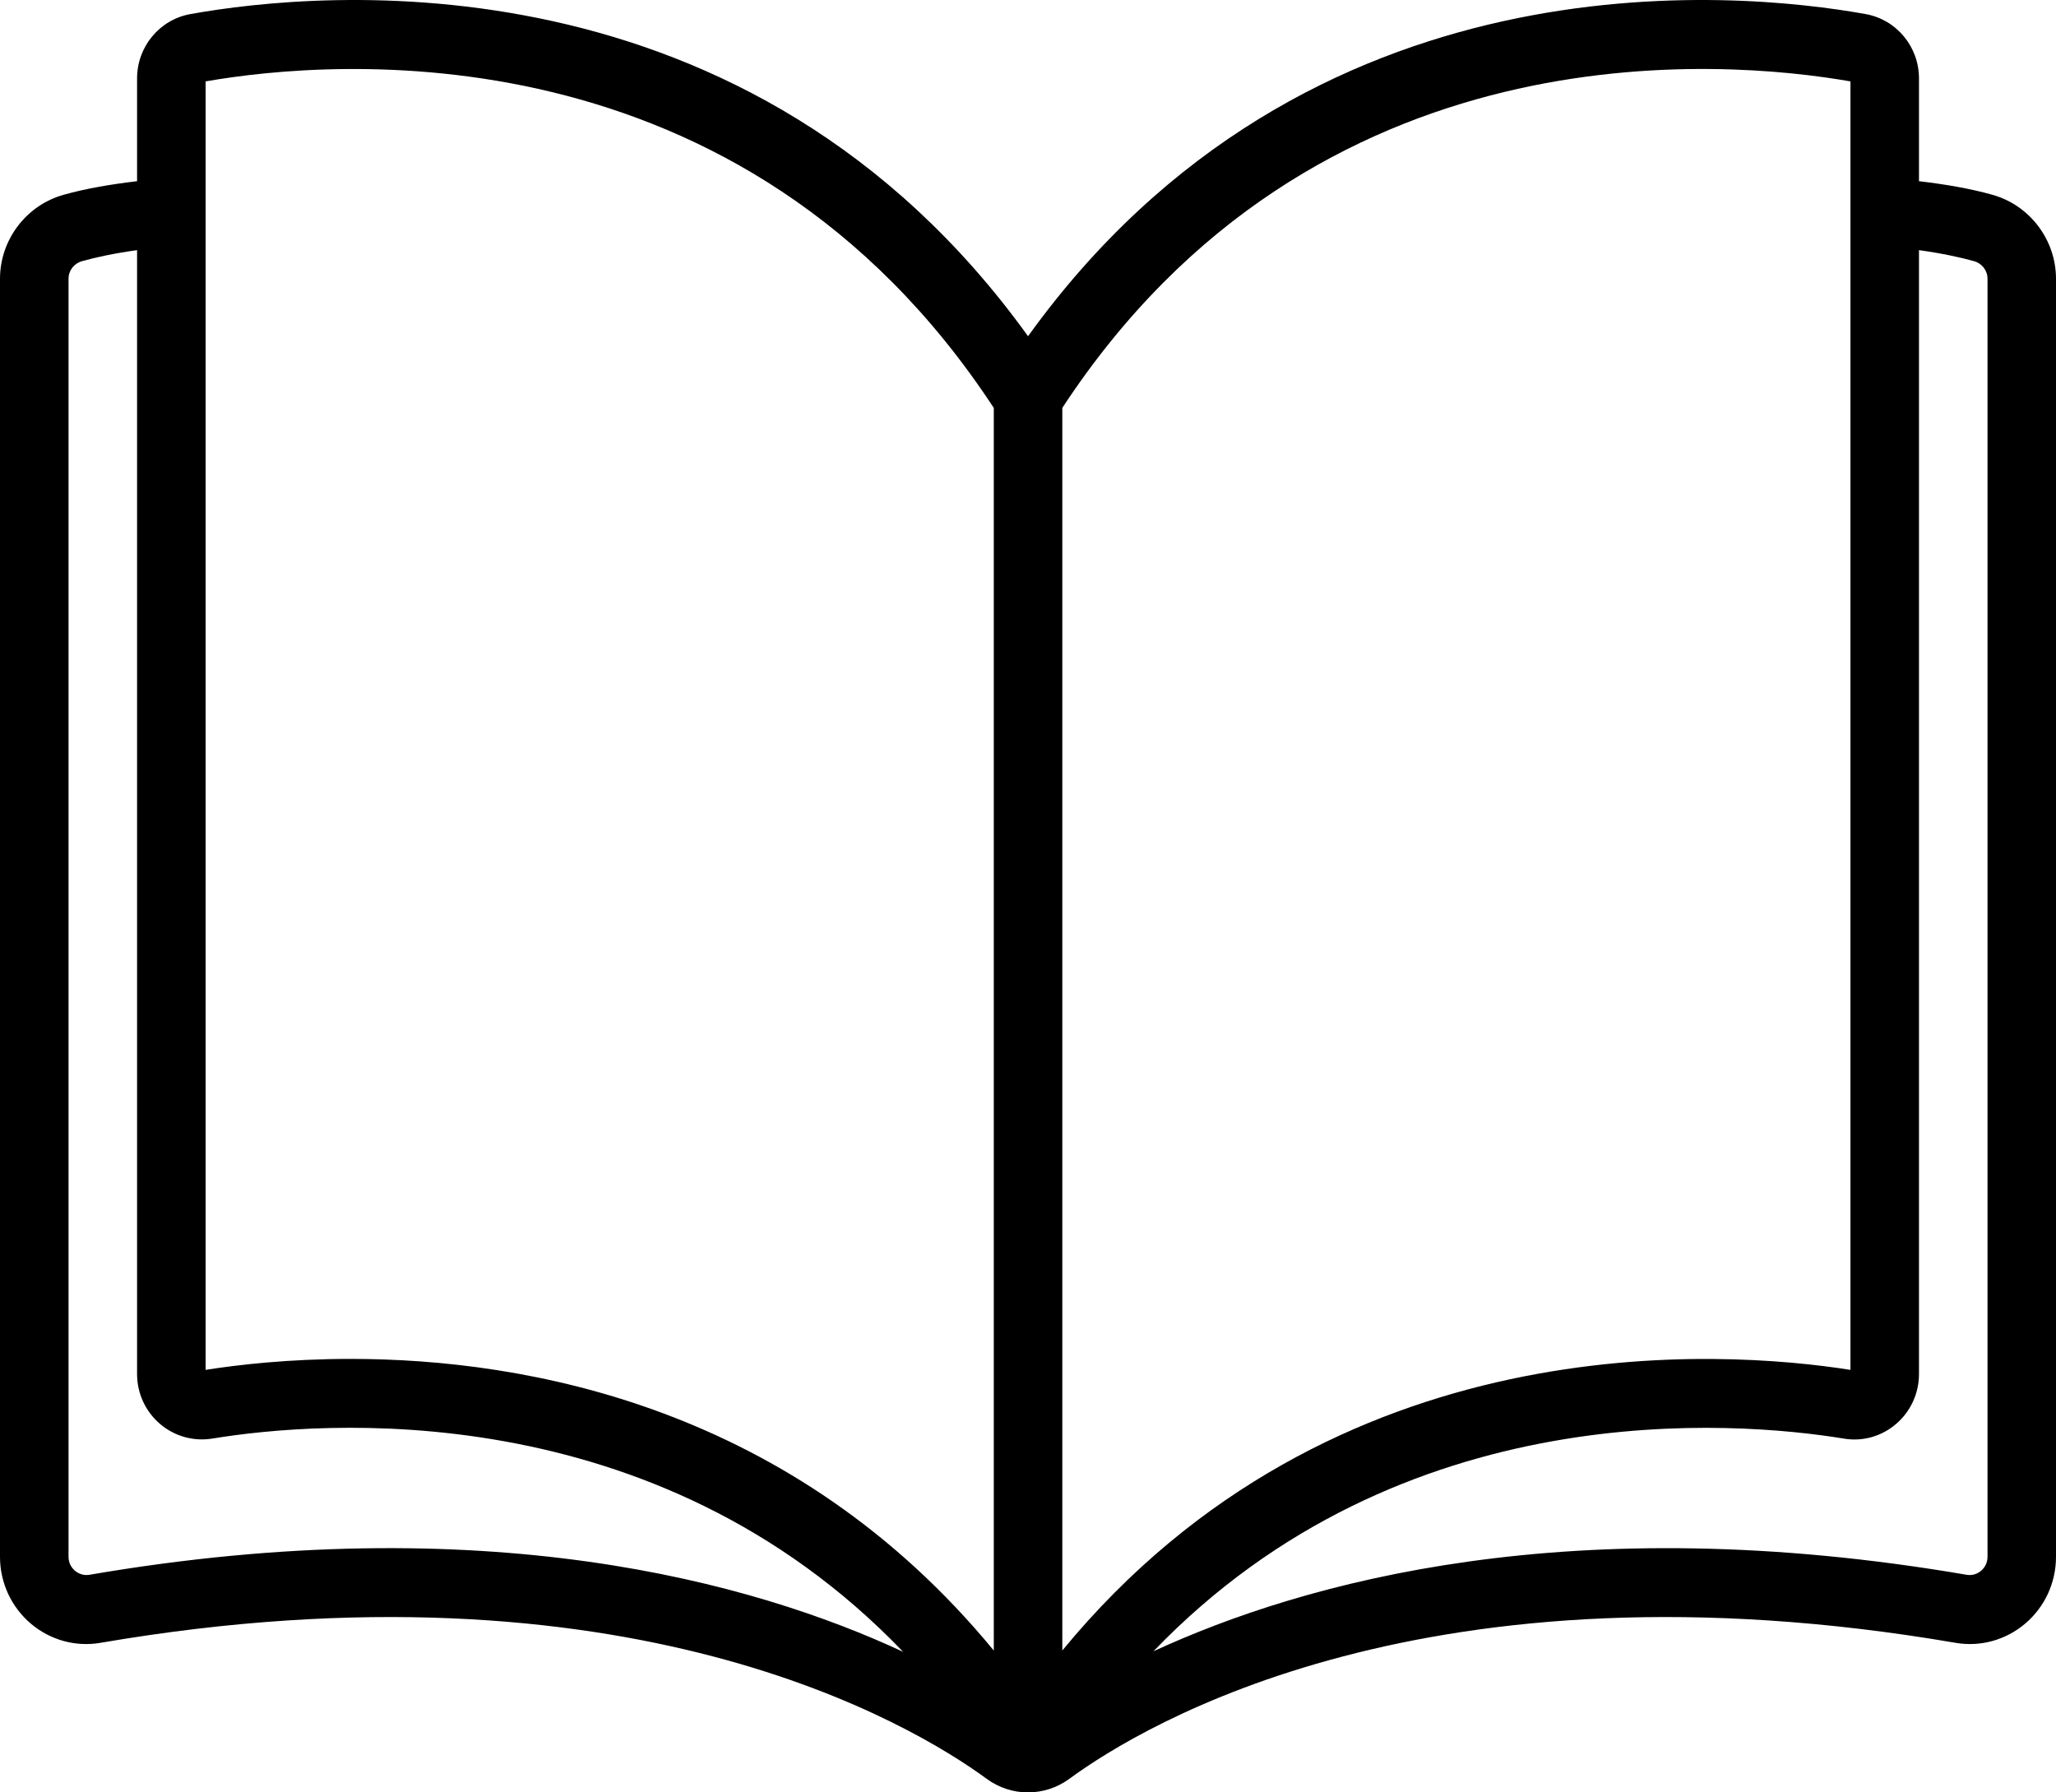 <svg width="39" height="34" viewBox="0 0 39 34" fill="none" xmlns="http://www.w3.org/2000/svg">
<path d="M37.795 3.695C37.364 3.574 36.891 3.495 36.401 3.437V1.488C36.401 0.886 35.975 0.372 35.389 0.267C32.948 -0.172 24.789 -0.971 19.501 6.378C14.211 -0.971 6.053 -0.172 3.612 0.267C3.026 0.372 2.6 0.886 2.6 1.488V3.437C2.111 3.495 1.638 3.574 1.206 3.695C0.495 3.895 0 4.55 0 5.289V29.532C0 30.021 0.213 30.482 0.584 30.798C0.953 31.111 1.437 31.245 1.909 31.162C11.897 29.451 17.3 32.704 18.717 33.743C18.951 33.914 19.226 34.001 19.5 34C19.774 34 20.049 33.914 20.283 33.743C21.7 32.704 27.1 29.451 37.091 31.162C37.567 31.245 38.047 31.11 38.416 30.798C38.787 30.483 39 30.021 39 29.532V5.289C39 4.55 38.504 3.894 37.794 3.695H37.795ZM35.101 1.544V25.985C32.695 25.606 25.292 25.061 20.151 31.308V7.737C24.941 0.436 32.718 1.127 35.101 1.544ZM3.9 1.544C6.282 1.128 14.061 0.437 18.851 7.738V31.309C15.042 26.681 9.992 25.777 6.651 25.777C5.482 25.777 4.524 25.887 3.9 25.985V1.544ZM1.691 29.873C1.485 29.904 1.3 29.739 1.3 29.533V5.289C1.3 5.131 1.403 4.997 1.556 4.954C1.798 4.886 2.156 4.806 2.6 4.745V26.063C2.6 26.43 2.759 26.775 3.036 27.011C3.311 27.246 3.675 27.346 4.028 27.288C6.056 26.956 12.408 26.411 17.131 31.333C14.284 30.009 9.2 28.584 1.691 29.873ZM37.701 29.533C37.701 29.741 37.515 29.905 37.31 29.873C29.82 28.588 24.744 30.002 21.88 31.323C26.602 26.413 32.946 26.958 34.972 27.288C35.331 27.35 35.691 27.247 35.965 27.012C36.242 26.776 36.401 26.43 36.401 26.064V4.745C36.844 4.806 37.203 4.886 37.445 4.954C37.597 4.996 37.701 5.131 37.701 5.289V29.532L37.701 29.533Z" fill="black"/>
</svg>
